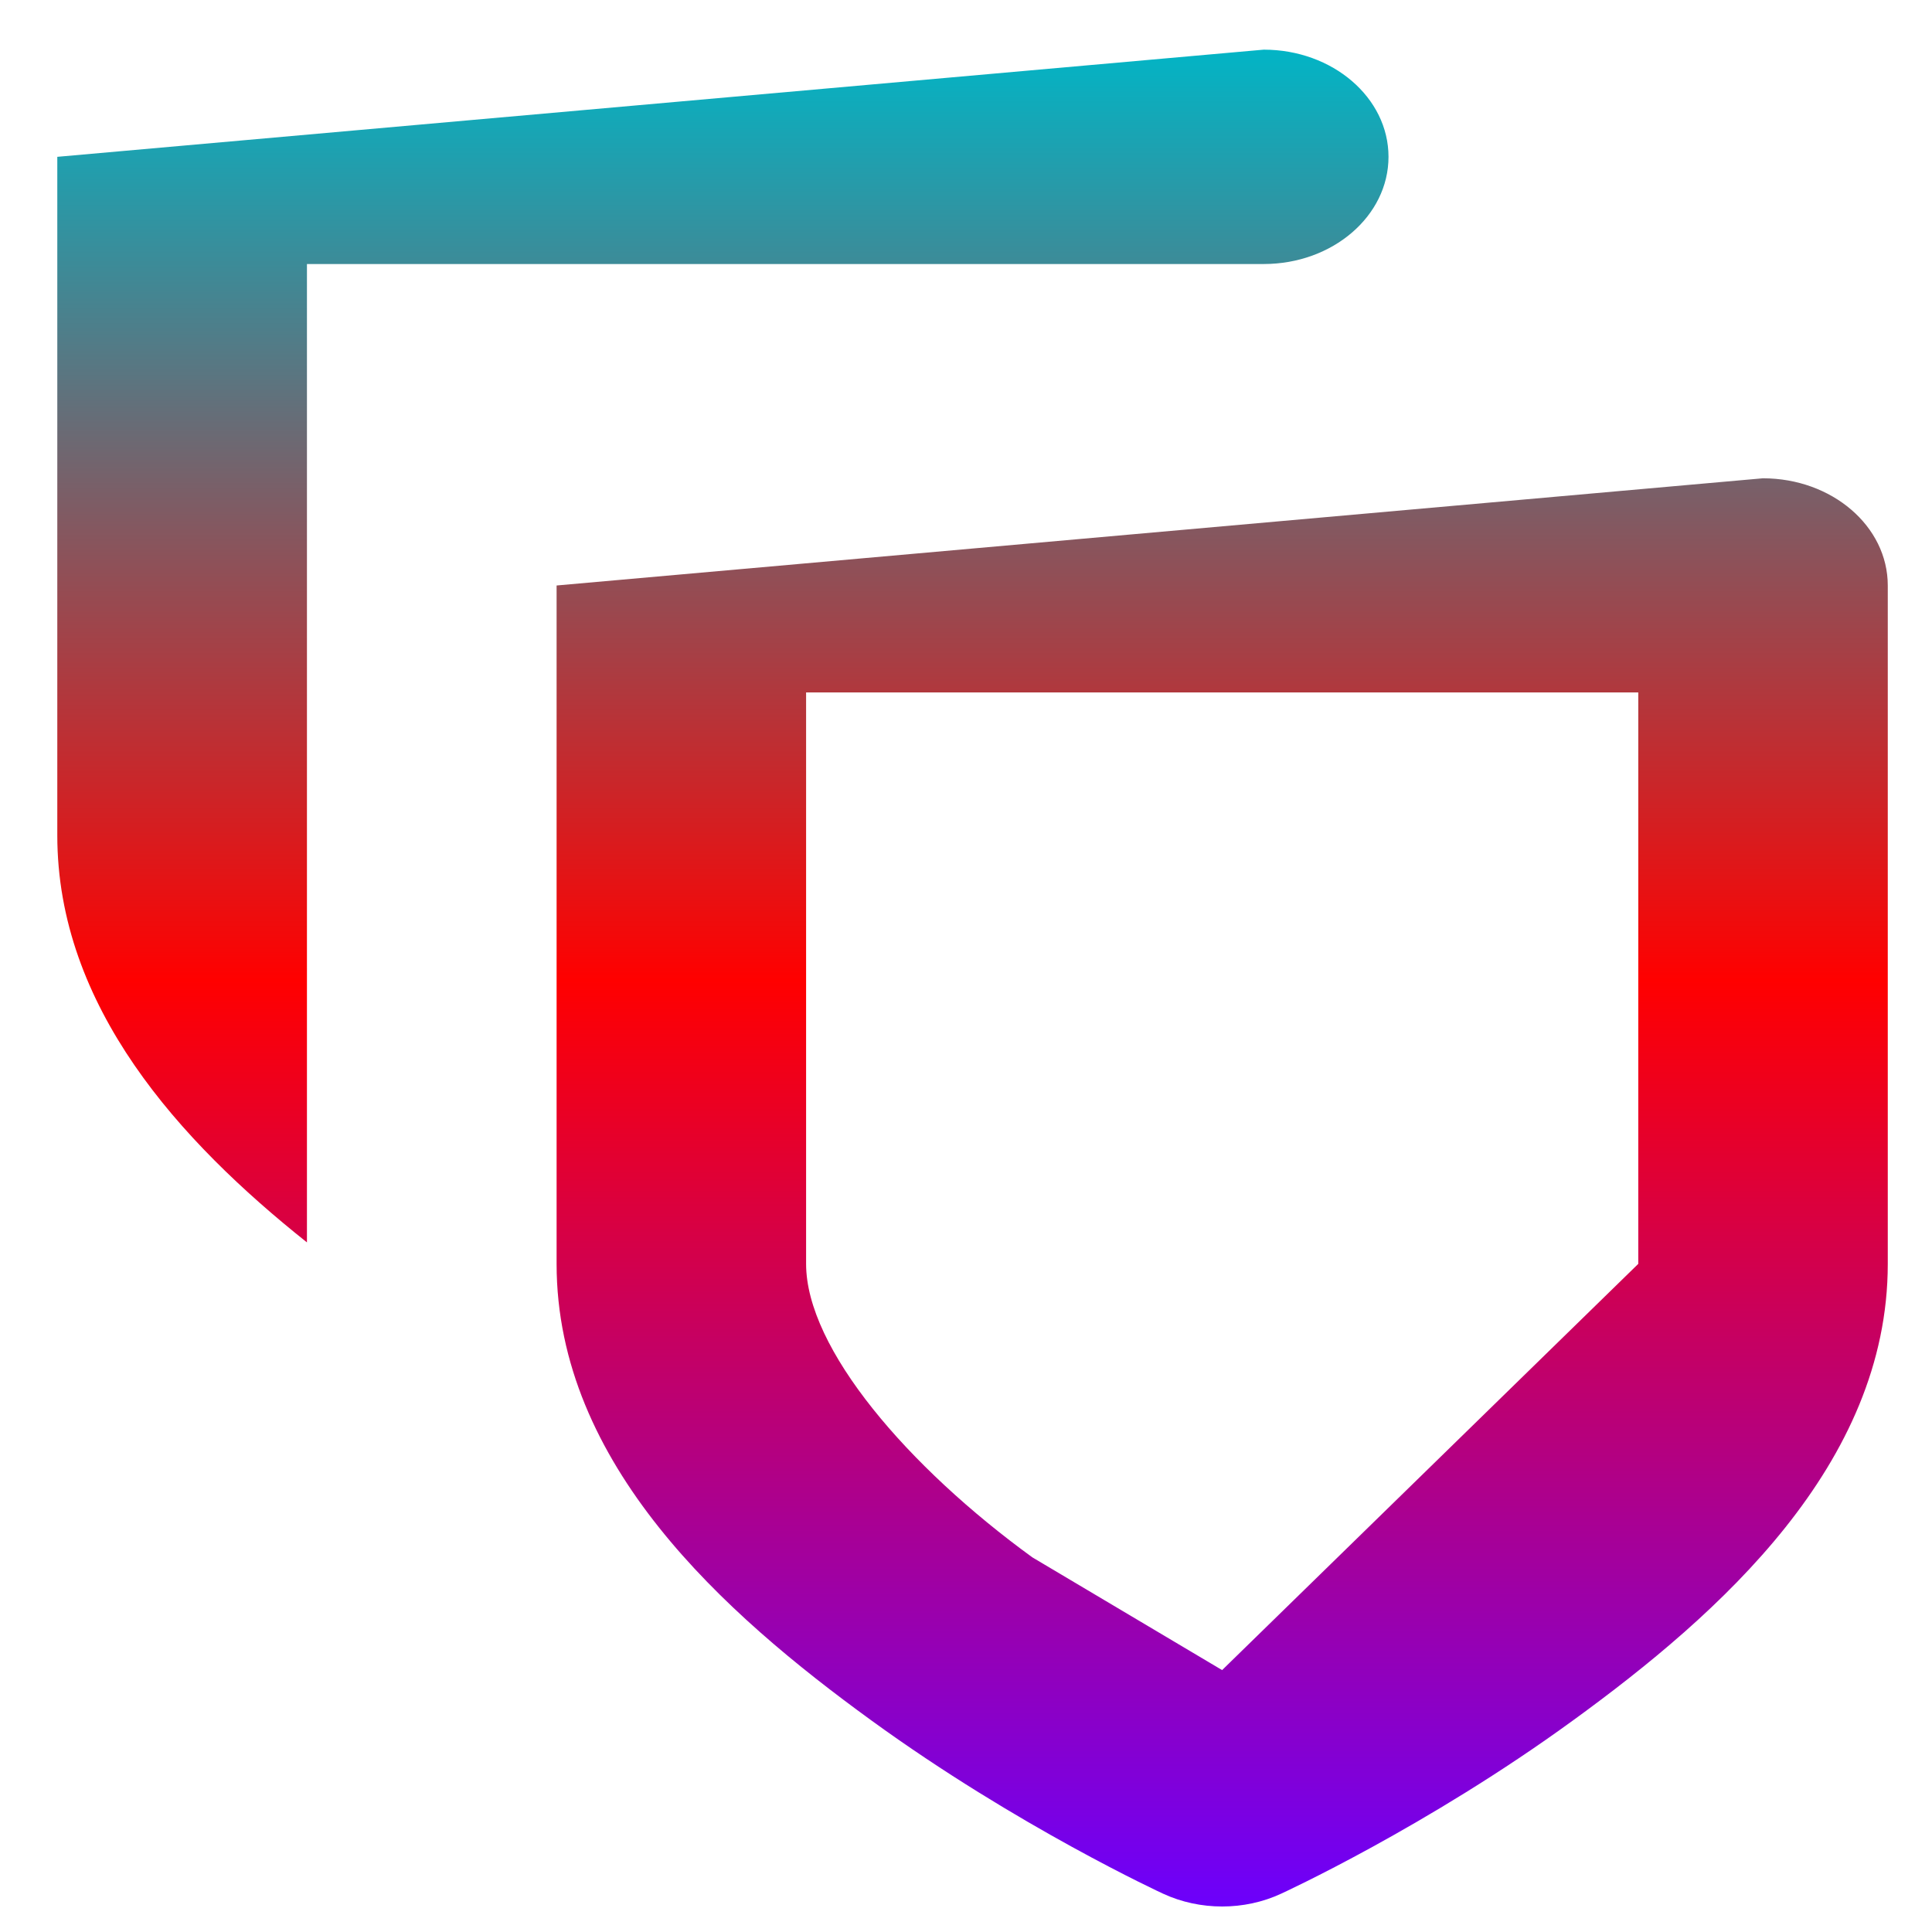 <svg xmlns="http://www.w3.org/2000/svg" xmlns:xlink="http://www.w3.org/1999/xlink" width="64" height="64" viewBox="0 0 64 64" version="1.1"><defs><linearGradient id="linear0" x1="0%" x2="0%" y1="0%" y2="100%"><stop offset="0%" style="stop-color:#00b6c7; stop-opacity:1"/><stop offset="50%" style="stop-color:#ff0000; stop-opacity:1"/><stop offset="100%" style="stop-color:#6a00ff; stop-opacity:1"/></linearGradient></defs><g id="surface1"><path style=" stroke:none;fill-rule:nonzero;fill:url(#linear0);" d="M 1.898 5.195 L 1.898 27.672 C 1.898 33.348 5.949 37.797 10.168 41.156 L 10.168 8.746 L 41.863 8.746 C 44.148 8.746 45.996 7.152 45.996 5.195 C 45.996 3.238 44.148 1.645 41.863 1.645 Z M 18.438 19.395 L 18.438 41.867 C 18.438 48.512 24.004 53.461 28.855 56.984 C 33.707 60.512 38.527 62.73 38.527 62.73 C 39.75 63.297 41.223 63.297 42.441 62.73 C 42.441 62.73 47.266 60.52 52.117 56.984 C 56.965 53.461 62.535 48.512 62.535 41.867 L 62.535 19.395 C 62.535 17.43 60.684 15.844 58.398 15.844 Z M 26.703 22.938 L 54.27 22.938 L 54.27 41.867 L 40.484 55.324 L 34.199 51.59 C 30.094 48.609 26.703 44.68 26.703 41.867 Z M 26.703 22.938 "/></g></svg>
